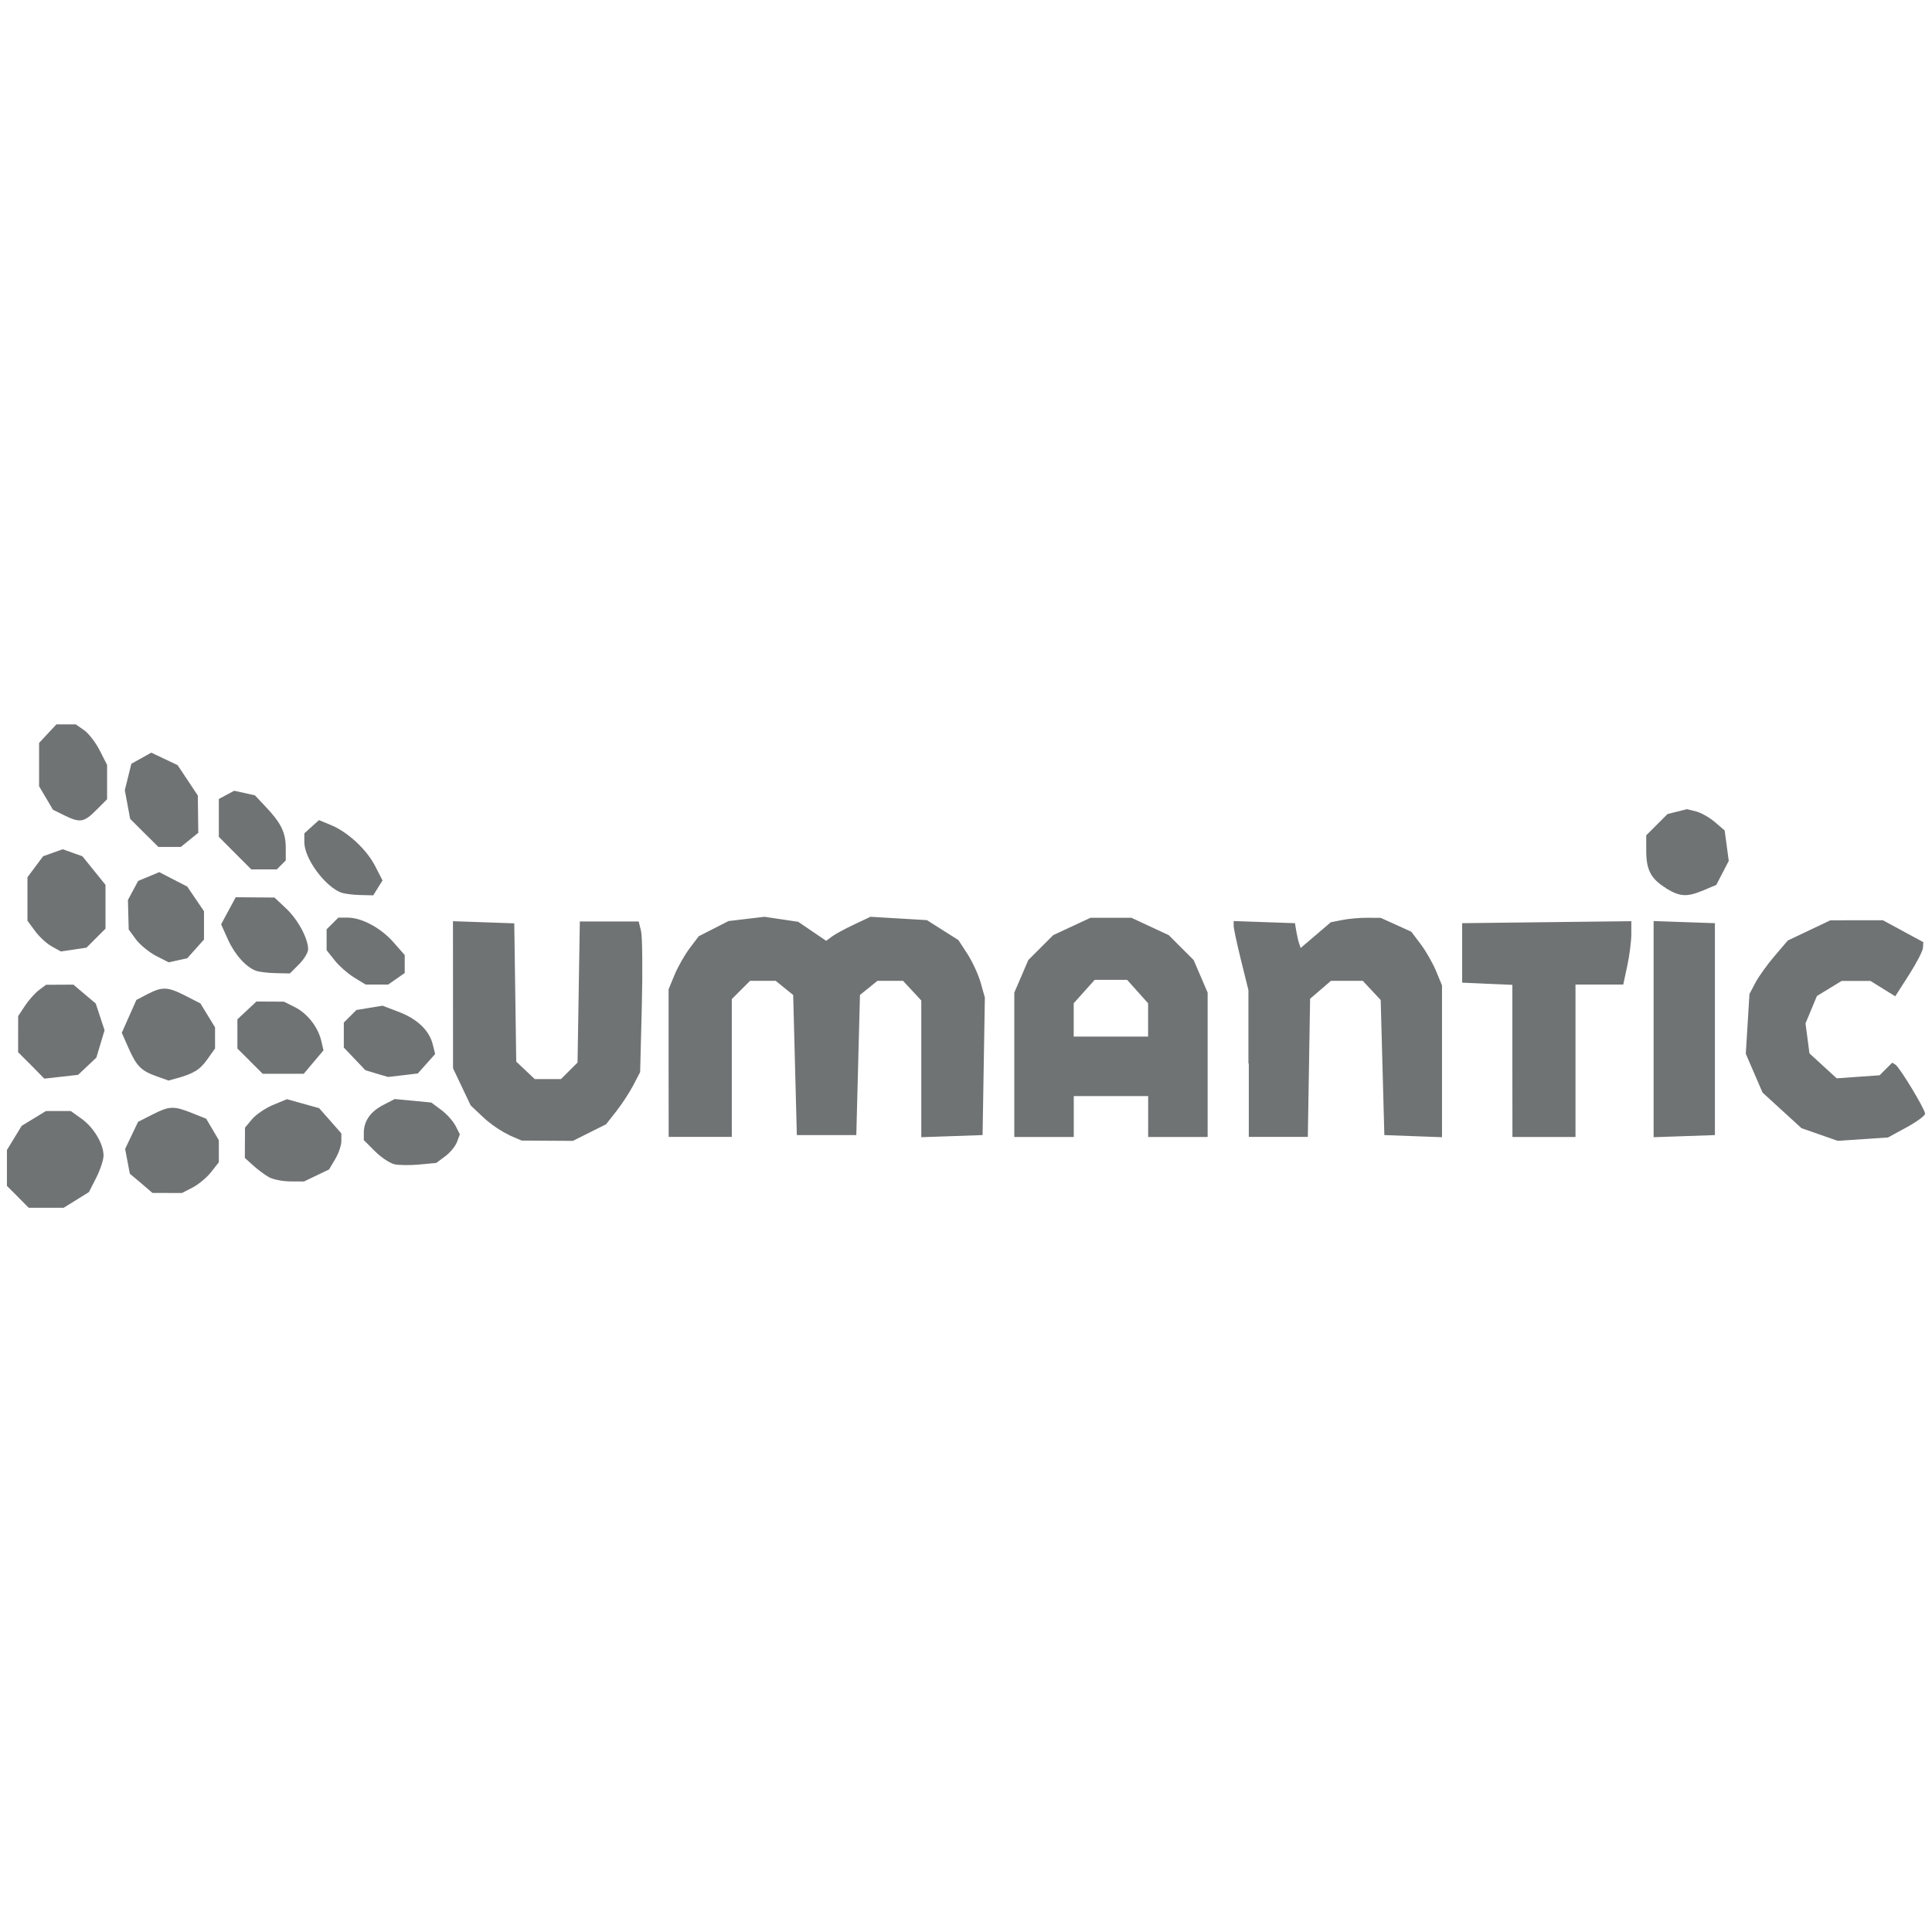 <?xml version="1.0" encoding="UTF-8" standalone="no"?>
<svg
   xmlns:dc="http://purl.org/dc/elements/1.1/"
   xmlns:cc="http://creativecommons.org/ns#"
   xmlns:rdf="http://www.w3.org/1999/02/22-rdf-syntax-ns#"
   xmlns:svg="http://www.w3.org/2000/svg"
   xmlns="http://www.w3.org/2000/svg"
   id="svg5782"
   version="1.1"
   viewBox="0 0 25.4 25.4"
   height="96"
   width="96">
  <defs
     id="defs5776" />
  <g
     transform="translate(0,-271.6)"
     id="layer1">
    <rect
       y="271.6"
       x="0"
       height="25.4"
       width="25.4"
       id="rect6729"
       style="opacity:1;vector-effect:none;fill:none;fill-opacity:1;stroke:none;stroke-width:0.529;stroke-linecap:butt;stroke-linejoin:miter;stroke-miterlimit:4;stroke-dasharray:1.058, 2.117;stroke-dashoffset:0;stroke-opacity:1;paint-order:stroke markers fill" />
    <path
       style="fill:#707374;fill-opacity:1;stroke:none;stroke-width:0.049"
       d="m 0.234,287.334 -0.143,-0.143 1.27e-4,-0.236 1.22e-4,-0.236 0.097,-0.159 0.097,-0.159 0.159,-0.097 0.159,-0.097 0.164,-2.5e-4 0.163,-2.5e-4 0.143,0.102 c 0.159,0.114 0.288,0.33 0.288,0.484 0,0.056 -0.043,0.187 -0.096,0.291 l -0.096,0.189 -0.166,0.103 -0.166,0.103 h -0.23 -0.23 z m 1.622,-0.178 -0.149,-0.125 -0.031,-0.163 -0.031,-0.163 0.085,-0.178 0.085,-0.178 0.187,-0.095 c 0.225,-0.115 0.281,-0.117 0.522,-0.021 l 0.187,0.075 0.083,0.141 0.083,0.141 v 0.145 0.145 l -0.102,0.13 c -0.056,0.071 -0.165,0.162 -0.242,0.202 l -0.14,0.072 H 2.199 2.005 Z m 1.681,-0.079 c -0.054,-0.03 -0.147,-0.099 -0.208,-0.154 l -0.11,-0.1 0.001,-0.199 0.001,-0.199 0.093,-0.111 c 0.051,-0.061 0.175,-0.145 0.275,-0.187 l 0.183,-0.076 0.212,0.059 0.212,0.059 0.146,0.166 0.146,0.166 v 0.101 c 0,0.055 -0.036,0.162 -0.081,0.237 l -0.081,0.136 -0.165,0.079 -0.165,0.079 -0.182,-10e-4 c -0.1,-9.5e-4 -0.226,-0.026 -0.279,-0.056 z m 1.65,-0.17 c -0.06,-0.013 -0.176,-0.09 -0.257,-0.171 l -0.147,-0.147 v -0.097 c 0,-0.153 0.088,-0.278 0.254,-0.364 l 0.153,-0.079 0.24,0.023 0.24,0.023 0.131,0.097 c 0.072,0.053 0.156,0.148 0.188,0.209 l 0.057,0.112 -0.038,0.101 c -0.021,0.056 -0.09,0.14 -0.155,0.188 l -0.117,0.087 -0.22,0.021 c -0.121,0.011 -0.269,0.01 -0.329,-0.003 z m 1.502,-0.388 c -0.094,-0.041 -0.245,-0.144 -0.336,-0.23 l -0.165,-0.156 -0.116,-0.244 -0.116,-0.244 -4.763e-4,-0.967 -4.762e-4,-0.967 0.403,0.014 0.403,0.014 0.013,0.909 0.013,0.909 0.122,0.115 0.122,0.115 H 7.204 7.375 l 0.109,-0.109 0.109,-0.109 0.015,-0.927 0.015,-0.927 h 0.387 0.387 l 0.031,0.125 c 0.017,0.069 0.022,0.514 0.01,0.99 l -0.022,0.865 -0.089,0.171 c -0.049,0.094 -0.15,0.249 -0.224,0.343 l -0.135,0.172 -0.218,0.109 -0.218,0.109 -0.337,-0.002 -0.337,-0.002 -0.171,-0.074 z m 17.233,-0.004 -0.238,-0.083 -0.256,-0.234 -0.256,-0.234 -0.11,-0.255 -0.11,-0.255 0.024,-0.393 0.024,-0.393 0.078,-0.148 c 0.043,-0.081 0.156,-0.239 0.252,-0.351 l 0.174,-0.204 0.28,-0.133 0.28,-0.133 0.345,-3.8e-4 0.345,-3.7e-4 0.266,0.144 0.266,0.144 -0.005,0.076 c -0.003,0.042 -0.086,0.202 -0.185,0.356 l -0.179,0.28 -0.163,-0.101 -0.163,-0.101 -0.19,2.5e-4 -0.19,2.5e-4 -0.162,0.099 -0.162,0.099 -0.075,0.18 -0.075,0.18 0.026,0.197 0.026,0.197 0.179,0.164 0.179,0.164 0.282,-0.02 0.282,-0.02 0.083,-0.083 0.083,-0.083 0.042,0.026 c 0.057,0.035 0.39,0.587 0.39,0.645 0,0.026 -0.11,0.107 -0.244,0.18 l -0.244,0.133 -0.33,0.022 -0.33,0.022 -0.238,-0.083 z M 8.79,285.577 v -0.971 l 0.078,-0.189 c 0.043,-0.104 0.132,-0.261 0.198,-0.349 l 0.12,-0.159 0.196,-0.1 0.196,-0.1 0.236,-0.028 0.236,-0.028 0.222,0.033 0.222,0.033 0.184,0.125 0.184,0.125 0.075,-0.056 c 0.041,-0.031 0.172,-0.102 0.291,-0.158 l 0.216,-0.102 0.371,0.022 0.371,0.022 0.207,0.131 0.207,0.131 0.119,0.183 c 0.065,0.101 0.144,0.271 0.174,0.378 l 0.055,0.195 -0.015,0.904 -0.015,0.904 -0.403,0.014 -0.403,0.014 v -0.899 -0.899 l -0.12,-0.129 -0.12,-0.129 h -0.168 -0.168 l -0.115,0.093 -0.115,0.093 -0.024,0.921 -0.024,0.921 h -0.391 -0.391 l -0.024,-0.921 -0.024,-0.921 -0.115,-0.093 -0.115,-0.093 H 10.029 9.861 l -0.12,0.12 -0.12,0.12 v 0.906 0.906 h -0.415 -0.415 z m 4.545,0.022 v -0.949 l 0.092,-0.214 0.092,-0.214 0.164,-0.164 0.164,-0.164 0.245,-0.114 0.245,-0.114 h 0.269 0.269 l 0.245,0.114 0.245,0.114 0.164,0.164 0.164,0.164 0.092,0.214 0.092,0.214 v 0.949 0.949 h -0.391 -0.391 v -0.269 -0.269 h -0.489 -0.489 v 0.269 0.269 h -0.391 -0.391 z m 1.759,-0.59 v -0.219 l -0.138,-0.154 -0.138,-0.154 h -0.213 -0.213 l -0.138,0.154 -0.138,0.154 v 0.219 0.219 h 0.489 0.489 z m 1.319,0.573 v -0.965 l -0.097,-0.391 c -0.053,-0.215 -0.097,-0.419 -0.097,-0.454 v -0.063 l 0.403,0.014 0.403,0.014 0.016,0.098 c 0.009,0.054 0.025,0.127 0.037,0.163 l 0.022,0.065 0.198,-0.169 0.198,-0.169 0.151,-0.03 c 0.083,-0.017 0.23,-0.03 0.328,-0.029 l 0.177,9.4e-4 0.201,0.091 0.201,0.091 0.124,0.164 c 0.068,0.09 0.159,0.249 0.202,0.353 l 0.078,0.189 v 0.998 0.998 l -0.379,-0.014 -0.379,-0.014 -0.024,-0.888 -0.024,-0.888 -0.118,-0.126 -0.118,-0.126 h -0.209 -0.209 l -0.137,0.118 -0.137,0.118 -0.015,0.908 -0.015,0.908 h -0.388 -0.388 v -0.965 z m 3.47,-0.034 v -1 l -0.33,-0.014 -0.33,-0.015 v -0.391 -0.391 l 1.112,-0.013 1.112,-0.013 v 0.17 c 0,0.093 -0.024,0.281 -0.053,0.416 l -0.053,0.247 h -0.314 -0.314 v 1.002 1.002 H 20.299 19.884 Z m 1.857,-0.418 v -1.421 l 0.403,0.014 0.403,0.014 v 1.393 1.393 l -0.403,0.014 -0.403,0.014 z m -19.67,0.624 c -0.211,-0.073 -0.273,-0.134 -0.377,-0.368 l -0.092,-0.208 0.096,-0.216 0.096,-0.216 0.148,-0.077 c 0.194,-0.1 0.264,-0.097 0.499,0.023 l 0.195,0.1 0.096,0.157 0.096,0.157 1.281e-4,0.139 1.219e-4,0.139 -0.103,0.145 c -0.098,0.137 -0.18,0.187 -0.41,0.25 l -0.098,0.027 z m -1.66,-0.149 -0.172,-0.172 3.77e-4,-0.237 3.72e-4,-0.237 0.089,-0.135 c 0.049,-0.074 0.131,-0.167 0.183,-0.206 l 0.094,-0.071 0.18,-10e-4 0.18,-0.001 0.147,0.124 0.147,0.124 0.058,0.176 0.058,0.176 -0.054,0.18 -0.054,0.18 -0.12,0.113 -0.12,0.113 -0.222,0.025 -0.222,0.025 z m 4.542,0.11 -0.148,-0.045 -0.142,-0.149 -0.142,-0.149 v -0.164 -0.164 l 0.083,-0.083 0.083,-0.083 0.172,-0.028 0.172,-0.028 0.212,0.081 c 0.244,0.093 0.401,0.243 0.447,0.426 l 0.032,0.128 -0.114,0.128 -0.114,0.128 -0.195,0.023 -0.195,0.023 z M 3.288,285.551 3.121,285.385 v -0.192 -0.192 l 0.125,-0.117 0.125,-0.117 0.181,9.5e-4 0.181,9.5e-4 0.142,0.071 c 0.164,0.082 0.305,0.26 0.348,0.442 l 0.03,0.127 -0.13,0.154 -0.13,0.154 H 3.723 3.454 L 3.287,285.551 Z m 1.369,-1.099 c -0.083,-0.051 -0.198,-0.152 -0.257,-0.226 l -0.106,-0.134 v -0.137 -0.137 l 0.077,-0.077 0.077,-0.077 h 0.124 c 0.184,0 0.437,0.136 0.602,0.325 l 0.147,0.167 v 0.118 0.118 l -0.109,0.076 -0.109,0.076 -0.148,-2.5e-4 -0.148,-2.5e-4 -0.151,-0.092 z m -1.291,-0.089 c -0.133,-0.049 -0.279,-0.212 -0.37,-0.413 l -0.089,-0.198 0.096,-0.178 0.096,-0.178 0.255,0.002 0.255,0.002 0.154,0.145 c 0.155,0.146 0.288,0.394 0.288,0.536 0,0.042 -0.054,0.131 -0.12,0.197 l -0.12,0.12 -0.185,-0.004 c -0.102,-0.002 -0.218,-0.016 -0.259,-0.031 z m -1.316,-0.197 c -0.092,-0.048 -0.21,-0.145 -0.263,-0.216 l -0.095,-0.13 -0.005,-0.194 -0.005,-0.194 0.067,-0.125 0.067,-0.125 0.139,-0.058 0.139,-0.058 0.184,0.095 0.184,0.095 0.11,0.162 0.11,0.162 v 0.186 0.186 l -0.11,0.123 -0.11,0.123 -0.122,0.027 -0.122,0.027 z m -1.367,-0.122 c -0.065,-0.035 -0.164,-0.125 -0.22,-0.201 l -0.102,-0.138 v -0.286 -0.286 l 0.103,-0.138 0.103,-0.138 0.129,-0.046 0.129,-0.046 0.129,0.046 0.129,0.046 0.152,0.188 0.152,0.188 v 0.288 0.288 l -0.125,0.125 -0.125,0.125 -0.168,0.025 -0.168,0.025 z M 4.49,283.337 c -0.216,-0.079 -0.489,-0.449 -0.489,-0.664 v -0.117 l 0.096,-0.087 0.097,-0.087 0.157,0.065 c 0.223,0.092 0.47,0.322 0.582,0.541 l 0.096,0.187 -0.061,0.098 -0.061,0.098 -0.172,-0.004 c -0.094,-0.002 -0.204,-0.016 -0.245,-0.031 z m 17.413,-0.061 c -0.198,-0.121 -0.26,-0.238 -0.26,-0.492 v -0.202 l 0.14,-0.14 0.14,-0.14 0.128,-0.032 0.128,-0.032 0.12,0.03 c 0.066,0.017 0.177,0.08 0.247,0.14 l 0.128,0.11 0.027,0.2 0.027,0.2 -0.082,0.158 -0.082,0.158 -0.166,0.07 c -0.221,0.092 -0.31,0.087 -0.496,-0.026 z M 3.09,282.816 2.877,282.602 v -0.249 -0.249 l 0.101,-0.054 0.101,-0.054 0.136,0.03 0.136,0.03 0.148,0.157 c 0.196,0.207 0.258,0.335 0.258,0.535 v 0.164 l -0.059,0.059 -0.059,0.059 H 3.472 3.304 Z m -1.193,-0.265 -0.186,-0.186 -0.035,-0.188 -0.035,-0.188 0.043,-0.174 0.043,-0.174 0.131,-0.073 0.131,-0.073 0.173,0.082 0.173,0.082 0.133,0.2 0.133,0.2 0.003,0.245 0.003,0.245 -0.115,0.093 -0.115,0.093 h -0.147 -0.147 z m -1.052,-0.232 -0.149,-0.074 -0.091,-0.154 -0.091,-0.154 v -0.285 -0.285 l 0.114,-0.122 0.114,-0.122 h 0.127 0.127 l 0.109,0.076 c 0.06,0.042 0.153,0.162 0.206,0.267 l 0.097,0.19 v 0.226 0.226 l -0.143,0.143 c -0.162,0.162 -0.213,0.17 -0.422,0.067 z"
       id="path6248" />
  </g>
</svg>

